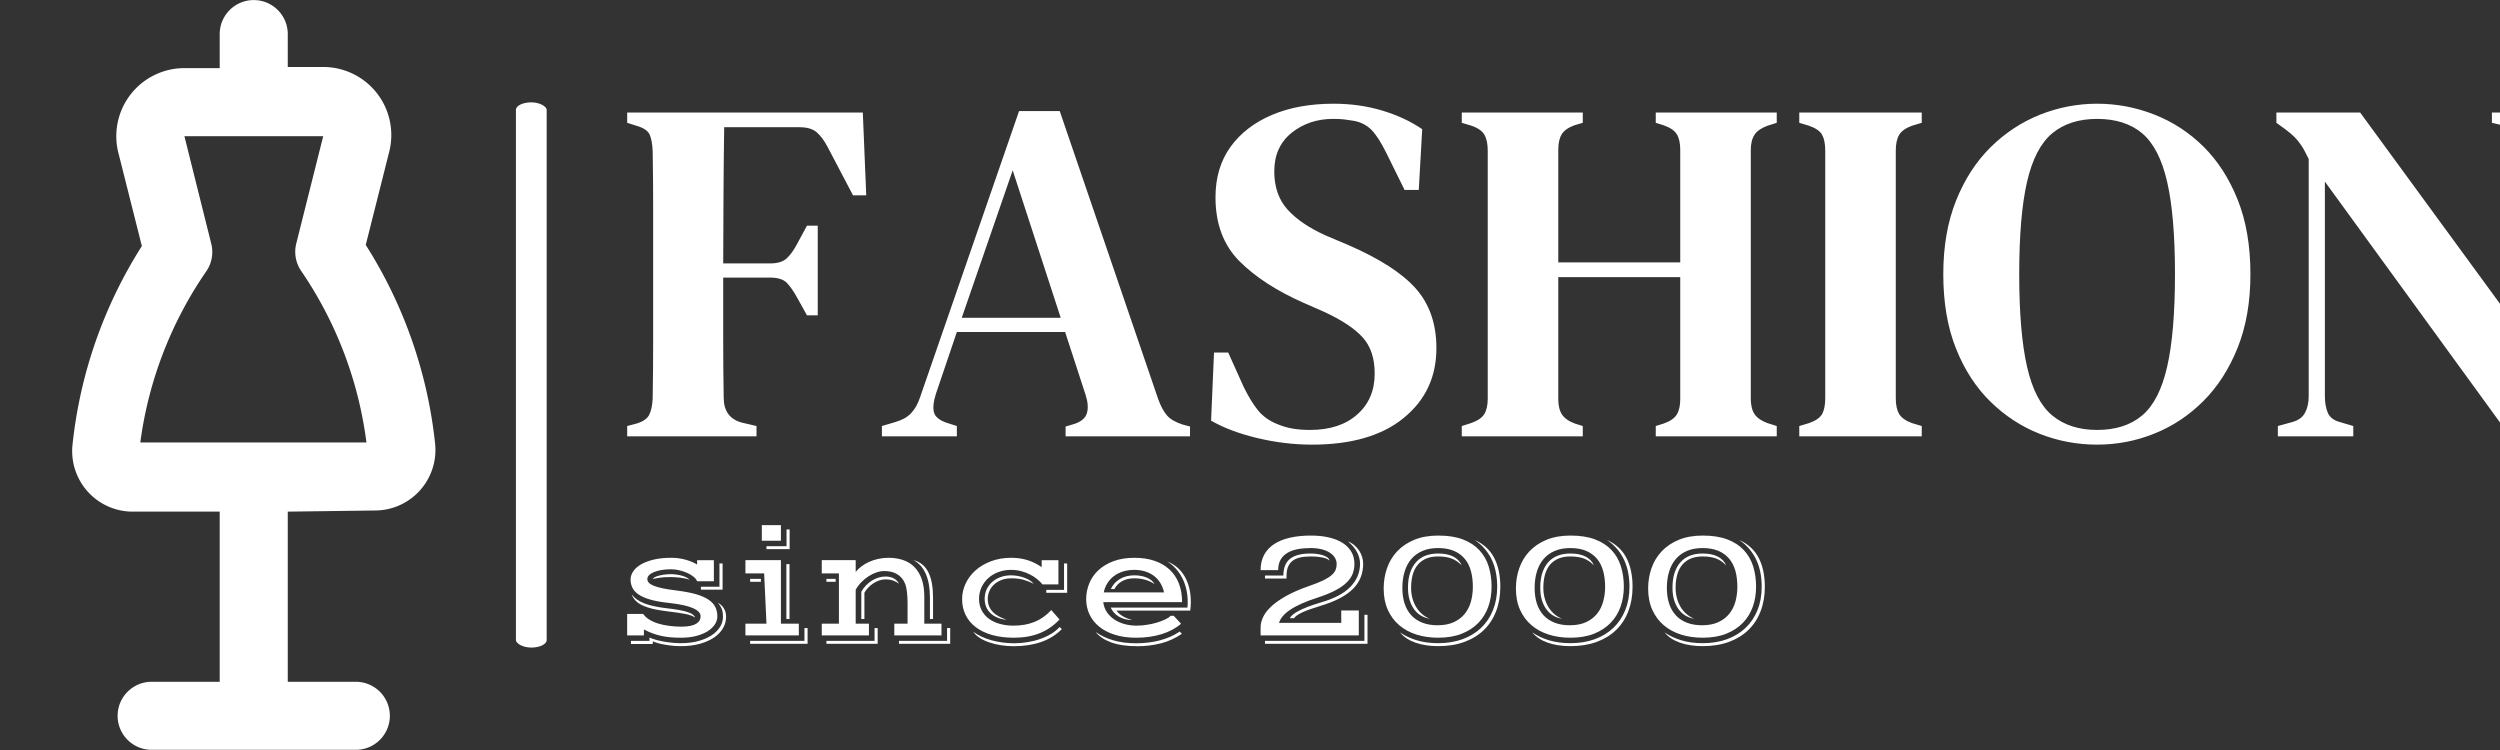 <svg xmlns="http://www.w3.org/2000/svg" version="1.1" xmlns:xlink="http://www.w3.org/1999/xlink" xmlns:svgjs="http://svgjs.dev/svgjs" width="1000" height="300" viewBox="0 0 1000 300"><rect x="0" y="0" width="1000" height="300" fill="#333333" stroke="none"/><g transform="matrix(1,0,0,1,26.643,-0.014)"><svg viewBox="0 0 396 119" data-background-color="#ffffff" preserveAspectRatio="xMidYMid meet" height="300" width="1000" xmlns="http://www.w3.org/2000/svg" xmlns:xlink="http://www.w3.org/1999/xlink"><g id="tight-bounds" transform="matrix(1,0,0,1,0.549,0.02)"><svg viewBox="0 0 395.52 118.96" height="118.96" width="395.52"><g><svg viewBox="0 0 508.795 153.03" height="118.96" width="395.52"><g><rect width="6.275" height="111.284" x="90.572" y="20.873" fill="#ffffff" opacity="1" stroke-width="0" stroke="transparent" fill-opacity="1" class="rect-o-0" data-fill-palette-color="primary" rx="1%" id="o-0" data-palette-color="#233565"></rect></g><g transform="matrix(1,0,0,1,113.275,21.15)"><svg viewBox="0 0 395.52 110.731" height="110.731" width="395.52"><g id="textblocktransform"><svg viewBox="0 0 395.52 110.731" height="110.731" width="395.52" id="textblock"><g><svg viewBox="0 0 395.52 69.586" height="69.586" width="395.52"><g transform="matrix(1,0,0,1,0,0)"><svg width="395.52" viewBox="1.15 -33.95 197.79 34.8" height="69.586" data-palette-color="#233565"><g class="wordmark-text-0" data-fill-palette-color="primary" id="text-0"><path d="M14.35 0L1.15 0 1.15-1.05 2.1-1.3Q3.1-1.6 3.4-2.2 3.7-2.8 3.75-3.85L3.75-3.85Q3.8-6.7 3.8-9.63 3.8-12.55 3.8-15.5L3.8-15.5 3.8-17.55Q3.8-20.45 3.8-23.35 3.8-26.25 3.75-29.15L3.75-29.15Q3.7-30.2 3.45-30.78 3.2-31.35 2.25-31.65L2.25-31.65 1.15-32 1.15-33.05 25.2-33.05 25.55-24.6 24.2-24.6 21.6-29.55Q21.1-30.5 20.5-31.03 19.9-31.55 18.75-31.55L18.75-31.55 11.05-31.55Q11-28.2 10.98-24.68 10.95-21.15 10.95-17.65L10.95-17.65 15.75-17.65Q16.9-17.65 17.45-18.18 18-18.7 18.5-19.65L18.5-19.65 19.5-21.5 20.6-21.5 20.6-12.35 19.5-12.35 18.5-14.15Q17.95-15.15 17.43-15.68 16.9-16.2 15.75-16.2L15.75-16.2 10.95-16.2Q10.95-12.9 10.95-9.88 10.95-6.85 11-3.95L11-3.95Q11-1.9 12.85-1.4L12.85-1.4 14.35-1.05 14.35 0ZM34.8 0L27.15 0 27.15-1.05 28.5-1.45Q29.55-1.75 30.12-2.35 30.7-2.95 31.05-4L31.05-4 41.15-33.2 45.3-33.2 55.35-3.8Q55.75-2.7 56.25-2.13 56.75-1.55 57.85-1.2L57.85-1.2 58.6-1 58.6 0 45.9 0 45.9-1 46.75-1.25Q47.85-1.6 48.07-2.35 48.3-3.1 47.95-4.2L47.95-4.2 45.85-10.65 34.8-10.65 32.65-4.3Q32.3-3.2 32.45-2.5 32.6-1.8 33.7-1.4L33.7-1.4 34.8-1.05 34.8 0ZM40.5-27.15L35.3-12.1 45.4-12.1 40.5-27.15ZM71.05 0.85L71.05 0.85Q68.3 0.85 65.47 0.18 62.65-0.5 60.75-1.6L60.75-1.6 61.05-8.55 62.5-8.55 64.05-5.1Q64.75-3.65 65.5-2.7 66.25-1.75 67.5-1.25L67.5-1.25Q68.34-0.9 69.12-0.78 69.9-0.65 70.84-0.65L70.84-0.65Q73.9-0.65 75.67-2.23 77.45-3.8 77.45-6.4L77.45-6.4Q77.45-8.75 76.22-10.1 75-11.45 72.3-12.7L72.3-12.7 70.25-13.6Q66.05-15.45 63.62-17.9 61.2-20.35 61.2-24.4L61.2-24.4Q61.2-27.4 62.72-29.53 64.25-31.65 66.95-32.8 69.65-33.95 73.25-33.95L73.25-33.95Q75.9-33.95 78.22-33.25 80.55-32.55 82.3-31.35L82.3-31.35 81.95-25.15 80.5-25.15 78.65-28.9Q77.84-30.55 77.12-31.28 76.4-32 75.34-32.2L75.34-32.2Q74.75-32.3 74.32-32.35 73.9-32.4 73.2-32.4L73.2-32.4Q70.75-32.4 68.97-30.98 67.2-29.55 67.2-27.05L67.2-27.05Q67.2-24.65 68.55-23.15 69.9-21.65 72.45-20.5L72.45-20.5 74.7-19.55Q79.55-17.45 81.65-15.08 83.75-12.7 83.75-9L83.75-9Q83.75-4.6 80.42-1.88 77.09 0.85 71.05 0.85ZM98.69 0L86.34 0 86.34-1.05 87.29-1.35Q88.29-1.7 88.64-2.27 88.99-2.85 88.99-3.85L88.99-3.85 88.99-29.15Q88.99-30.15 88.67-30.75 88.34-31.35 87.34-31.7L87.34-31.7 86.34-32 86.34-33.05 98.69-33.05 98.69-32 97.84-31.75Q96.89-31.4 96.54-30.83 96.19-30.25 96.19-29.25L96.19-29.25 96.19-17.75 108.64-17.75 108.64-29.25Q108.64-30.25 108.29-30.83 107.94-31.4 106.94-31.75L106.94-31.75 106.14-32 106.14-33.05 118.49-33.05 118.49-32 117.54-31.7Q116.59-31.35 116.22-30.78 115.84-30.2 115.84-29.2L115.84-29.2 115.84-3.85Q115.84-2.85 116.22-2.27 116.59-1.7 117.54-1.35L117.54-1.35 118.49-1.05 118.49 0 106.14 0 106.14-1.05 106.94-1.3Q107.94-1.65 108.29-2.23 108.64-2.8 108.64-3.8L108.64-3.8 108.64-16.25 96.19-16.25 96.19-3.8Q96.19-2.8 96.57-2.23 96.94-1.65 97.89-1.3L97.89-1.3 98.69-1.05 98.69 0ZM133.29 0L120.79 0 120.79-1.05 121.79-1.35Q122.79-1.7 123.12-2.27 123.44-2.85 123.44-3.9L123.44-3.9 123.44-29.15Q123.44-30.2 123.12-30.78 122.79-31.35 121.79-31.7L121.79-31.7 120.79-32 120.79-33.05 133.29-33.05 133.29-32 132.29-31.7Q131.34-31.35 130.99-30.78 130.64-30.2 130.64-29.15L130.64-29.15 130.64-3.9Q130.64-2.85 130.99-2.27 131.34-1.7 132.29-1.35L132.29-1.35 133.29-1.05 133.29 0ZM151.19 0.85L151.19 0.85Q148.14 0.85 145.34-0.25 142.54-1.35 140.31-3.53 138.09-5.7 136.79-8.95 135.49-12.2 135.49-16.55L135.49-16.55Q135.49-20.8 136.79-24.05 138.09-27.3 140.31-29.5 142.54-31.7 145.36-32.83 148.19-33.95 151.19-33.95L151.19-33.95Q154.19-33.95 157.01-32.85 159.84-31.75 162.04-29.58 164.24-27.4 165.54-24.15 166.84-20.9 166.84-16.55L166.84-16.55Q166.84-12.3 165.54-9.05 164.24-5.8 162.04-3.6 159.84-1.4 157.04-0.28 154.24 0.85 151.19 0.85ZM151.19-0.65L151.19-0.65Q154.04-0.65 155.79-2.13 157.54-3.6 158.34-7.1 159.14-10.6 159.14-16.55L159.14-16.55Q159.14-22.5 158.34-25.98 157.54-29.45 155.79-30.93 154.04-32.4 151.19-32.4L151.19-32.4Q148.39-32.4 146.61-30.93 144.84-29.45 144.04-25.98 143.24-22.5 143.24-16.55L143.24-16.55Q143.24-10.6 144.04-7.1 144.84-3.6 146.61-2.13 148.39-0.65 151.19-0.65ZM177.34 0L169.64 0 169.64-1.05 171.09-1.45Q172.04-1.7 172.41-2.4 172.79-3.1 172.79-4.1L172.79-4.1 172.79-28.3Q172.34-29.25 172.01-29.73 171.69-30.2 171.34-30.55 170.99-30.9 170.39-31.35L170.39-31.35 169.49-32 169.49-33.05 178.04-33.05 194.64-10.35 194.64-28.9Q194.64-29.9 194.31-30.65 193.99-31.4 192.99-31.65L192.99-31.65 191.49-32 191.49-33.05 198.94-33.05 198.94-32 197.69-31.65Q196.74-31.35 196.51-30.63 196.29-29.9 196.29-28.9L196.29-28.9 196.29 0.2 193.49 0.2 174.44-26 174.44-4.15Q174.44-3.1 174.74-2.4 175.04-1.7 175.99-1.45L175.99-1.45 177.34-1.05 177.34 0Z" fill="#ffffff" data-fill-palette-color="primary"></path></g></svg></g></svg></g><g transform="matrix(1,0,0,1,0,86.013)"><svg viewBox="0 0 232.21 24.717" height="24.717" width="232.21"><g transform="matrix(1,0,0,1,0,0)"><svg width="232.21" viewBox="3.86 -34.52 356.18 37.91" height="24.717" data-palette-color="#233565"><path d="M3.86 0L3.86-6.71 8.89-6.71Q9.55-5.71 10.77-4.96 11.99-4.2 13.56-3.71 15.14-3.22 17.02-2.98 18.9-2.73 20.87-2.73L20.87-2.73Q22.51-2.73 23.66-2.98 24.8-3.22 25.51-3.66 26.22-4.1 26.54-4.69 26.86-5.27 26.86-5.98L26.86-5.98Q26.86-7.47 24.48-8.53 22.09-9.59 16.94-10.16L16.94-10.16Q13.53-10.52 11.23-11.17 8.94-11.82 7.53-12.74 6.13-13.67 5.53-14.87 4.93-16.06 4.93-17.5L4.93-17.5Q4.93-18.75 5.71-19.97 6.49-21.19 8.09-22.16 9.69-23.12 12.1-23.71 14.5-24.29 17.75-24.29L17.75-24.29Q18.8-24.29 19.9-24.15 21-24 22.05-23.72 23.1-23.44 24.05-23.05 25-22.66 25.76-22.17L25.76-22.17 25.76-23.54 31.01-23.54 31.01-16.94 25.76-16.94Q25.49-17.7 24.63-18.38 23.78-19.07 22.61-19.58 21.44-20.09 20.12-20.4 18.8-20.7 17.63-20.7L17.63-20.7Q16.09-20.7 14.72-20.48 13.35-20.26 12.35-19.86 11.35-19.46 10.77-18.9 10.18-18.33 10.18-17.65L10.18-17.65Q10.18-17.02 10.63-16.5 11.08-15.99 12.15-15.55 13.21-15.11 14.98-14.73 16.75-14.36 19.38-14.04L19.38-14.04Q22.9-13.6 25.32-12.92 27.73-12.23 29.25-11.24 30.76-10.25 31.43-8.94 32.1-7.62 32.1-5.91L32.1-5.91Q32.1-4.66 31.35-3.48 30.59-2.29 29.14-1.35 27.69-0.42 25.57 0.16 23.46 0.73 20.73 0.73L20.73 0.73Q18.97 0.73 17.43 0.6 15.89 0.46 14.48 0.15 13.06-0.17 11.74-0.66 10.42-1.15 9.11-1.86L9.11-1.86 9.11 0 3.86 0ZM26.95-14.31L26.95-15.23 32.76-15.23 32.76-22.51 33.74-22.51 33.74-14.31 26.95-14.31ZM11.96-17.65L11.96-17.65Q12.04-17.97 12.55-18.24 13.06-18.51 13.85-18.71 14.65-18.92 15.61-19.04 16.58-19.17 17.55-19.17L17.55-19.17Q18.38-19.17 19.27-19.04 20.17-18.92 20.96-18.7 21.75-18.48 22.4-18.15 23.05-17.82 23.41-17.41L23.41-17.41Q22.85-17.65 22.07-17.81 21.29-17.97 20.47-18.07 19.65-18.16 18.87-18.21 18.09-18.26 17.55-18.26L17.55-18.26Q15.58-18.26 14.12-18.07 12.67-17.87 11.96-17.65ZM5.27-12.82L5.27-12.82Q5.96-11.94 6.91-11.25 7.86-10.57 9.2-10.03 10.55-9.5 12.33-9.12 14.11-8.74 16.43-8.47L16.43-8.47Q18.55-8.23 20.12-7.95 21.68-7.67 22.73-7.32 23.78-6.98 24.37-6.56 24.95-6.13 25.12-5.59L25.12-5.59Q24.61-5.93 23.95-6.19 23.29-6.45 22.27-6.67 21.24-6.88 19.74-7.1 18.24-7.32 16.02-7.59L16.02-7.59Q11.43-8.13 8.76-9.34 6.1-10.55 5.27-12.82ZM5.05 1.71L10.86 1.71 10.86 0.68Q11.55 1 12.6 1.31 13.65 1.61 14.95 1.87 16.26 2.12 17.72 2.28 19.19 2.44 20.7 2.44L20.7 2.44Q23.73 2.44 26.17 1.77 28.61 1.1 30.32-0.04 32.03-1.17 32.95-2.67 33.86-4.17 33.86-5.83L33.86-5.83Q33.86-6.49 33.79-7.06 33.72-7.62 33.53-8.13 33.35-8.64 33.04-9.16 32.74-9.67 32.28-10.23L32.28-10.23Q34.84-8.72 34.84-5.83L34.84-5.83Q34.84-3.88 33.84-2.2 32.84-0.51 30.99 0.72 29.15 1.95 26.54 2.66 23.93 3.37 20.68 3.37L20.68 3.37Q19.48 3.37 18.26 3.26 17.04 3.15 15.89 2.95 14.75 2.76 13.72 2.49 12.7 2.22 11.89 1.88L11.89 1.88 11.89 2.69 5.05 2.69 5.05 1.71ZM46.02-29.64L46.02-34.52 52-34.52 52-29.64 46.02-29.64ZM47.48-27L47.48-27.93 53.76-27.93 53.76-33.15 54.73-33.15 54.73-27 47.48-27ZM40.89 0L40.89-3.66 47.48-3.66 46.75-19.41 40.89-19.41 40.89-23.56 52-23.56 52-3.66 57.61-3.66 57.61 0 40.89 0ZM53.71-5.13L53.71-22.31 54.69-22.31 54.69-5.13 53.71-5.13ZM42.36-16.77L42.36-17.7 45.73-17.7 45.73-16.77 42.36-16.77ZM42.36 1.71L59.37 1.71 59.37-2.29 60.35-2.29 60.35 2.64 42.36 2.64 42.36 1.71ZM64.79 0L64.79-3.66 70.16-3.66 70.16-19.41 64.79-19.41 64.79-23.56 75.41-23.56 75.41-19.87Q76.17-20.8 77.23-21.61 78.29-22.41 79.61-23.01 80.93-23.61 82.47-23.95 84-24.29 85.69-24.29L85.69-24.29Q88.23-24.29 90.3-23.57 92.38-22.85 93.84-21.35 95.31-19.85 96.1-17.57 96.89-15.28 96.89-12.16L96.89-12.16 96.89-3.66 102.27-3.66 102.27 0 87.5 0 87.5-3.66 91.65-3.66 91.65-10.08Q91.65-12.06 91.46-13.61 91.28-15.16 90.94-16.04L90.94-16.04Q90.5-17.16 89.83-17.94 89.16-18.73 88.31-19.21 87.47-19.7 86.47-19.92 85.47-20.14 84.35-20.14L84.35-20.14Q83.15-20.14 81.87-19.7 80.59-19.26 79.38-18.47 78.17-17.68 77.13-16.6 76.09-15.53 75.41-14.28L75.41-14.28 75.41-3.66 79.56-3.66 79.56 0 64.79 0ZM98.65-5.13L98.65-11.99Q98.65-14.14 98.32-15.98 97.99-17.82 97.33-19.3 96.67-20.78 95.71-21.85 94.75-22.92 93.48-23.56L93.48-23.56Q95.14-23.14 96.31-22.16 97.48-21.17 98.21-19.65 98.95-18.14 99.29-16.16 99.63-14.18 99.63-11.82L99.63-11.82 99.63-5.13 98.65-5.13ZM77.17-5.13L77.17-13.67Q77.78-14.75 78.62-15.63 79.46-16.5 80.45-17.13 81.44-17.75 82.53-18.09 83.61-18.43 84.69-18.43L84.69-18.43Q86.37-18.43 87.42-17.8 88.47-17.16 88.96-16.19L88.96-16.19Q88.2-16.75 87.19-17.14 86.18-17.53 84.64-17.53L84.64-17.53Q83.69-17.53 82.71-17.18 81.73-16.82 80.85-16.24 79.98-15.65 79.27-14.89 78.56-14.14 78.14-13.35L78.14-13.35 78.14-5.13 77.17-5.13ZM66.25-16.77L66.25-17.7 69.14-17.7 69.14-16.77 66.25-16.77ZM88.96 1.71L104.02 1.71 104.02-2.29 105-2.29 105 2.64 88.96 2.64 88.96 1.71ZM66.25 1.71L81.32 1.71 81.32-2.29 82.29-2.29 82.29 2.64 66.25 2.64 66.25 1.71ZM108.73-11.33L108.73-11.33Q108.73-13.92 109.84-16.26 110.95-18.6 112.97-20.39 114.98-22.17 117.83-23.23 120.67-24.29 124.11-24.29L124.11-24.29Q126.99-24.29 129.33-23.52 131.66-22.75 133.64-21.36L133.64-21.36 133.64-23.54 138.88-23.54 138.88-15.97 133.88-15.97Q133.2-16.82 132.19-17.64 131.19-18.46 129.94-19.09 128.68-19.73 127.19-20.12 125.7-20.51 124.04-20.51L124.04-20.51Q121.92-20.51 120.09-19.82 118.25-19.14 116.91-17.92 115.57-16.7 114.8-15.04 114.03-13.38 114.03-11.43L114.03-11.43Q114.03-9.4 114.85-7.84 115.67-6.27 117.11-5.21 118.55-4.15 120.52-3.6 122.5-3.05 124.82-3.05L124.82-3.05Q128.58-3.05 131.47-4.25 134.37-5.44 136.64-7.93L136.64-7.93 139.23-4.98Q136.56-2.12 133.05-0.7 129.53 0.73 124.94 0.73L124.94 0.73Q121.09 0.73 118.07-0.13 115.06-1 112.98-2.59 110.91-4.17 109.82-6.4 108.73-8.62 108.73-11.33ZM135.08-13.33L135.08-14.26 140.64-14.26 140.64-22.51 141.62-22.51 141.62-13.33 135.08-13.33ZM115.79-11.43L115.79-11.43Q115.79-13.06 116.42-14.42 117.06-15.77 118.17-16.75 119.28-17.72 120.79-18.26 122.31-18.8 124.06-18.8L124.06-18.8Q125.11-18.8 126.19-18.6 127.26-18.41 128.22-18.05 129.17-17.7 129.92-17.21 130.68-16.72 131.12-16.14L131.12-16.14Q129.66-16.92 127.98-17.4 126.31-17.87 124.16-17.87L124.16-17.87Q122.45-17.87 121.09-17.35 119.72-16.82 118.75-15.94 117.79-15.06 117.28-13.89 116.76-12.72 116.76-11.43L116.76-11.43Q116.76-10.13 117.17-9.14 117.57-8.15 118.33-7.36 119.08-6.57 120.18-5.97 121.28-5.37 122.67-4.88L122.67-4.88Q121.06-5.03 119.78-5.57 118.5-6.1 117.62-6.95 116.74-7.79 116.26-8.92 115.79-10.06 115.79-11.43ZM112.22-1.12L112.22-1.12Q113.4-0.27 114.84 0.4 116.28 1.07 117.92 1.53 119.57 1.98 121.35 2.22 123.14 2.47 124.97 2.47L124.97 2.47Q127.17 2.47 129.28 2.11 131.39 1.76 133.24 1.1 135.1 0.44 136.64-0.5 138.18-1.44 139.25-2.61L139.25-2.61 139.96-1.98Q137.3 0.73 133.5 2.06 129.7 3.39 124.92 3.39L124.92 3.39Q122.94 3.39 120.99 3.1 119.04 2.81 117.33 2.23 115.62 1.66 114.29 0.82 112.96-0.02 112.22-1.12ZM147.57-11.33L147.57-11.33Q147.57-13.92 148.53-16.26 149.48-18.6 151.38-20.39 153.29-22.17 156.12-23.23 158.95-24.29 162.69-24.29L162.69-24.29Q166.2-24.29 168.96-23.35 171.72-22.41 173.65-20.63 175.58-18.85 176.59-16.27 177.6-13.7 177.6-10.4L177.6-10.4 152.92-10.4Q153.14-8.64 154.05-7.28 154.97-5.91 156.39-4.97 157.8-4.03 159.6-3.54 161.39-3.05 163.34-3.05L163.34-3.05Q164.93-3.05 166.58-3.31 168.23-3.56 169.69-4 171.16-4.44 172.3-4.99 173.45-5.54 174.06-6.13L174.06-6.13 174.99-6.13 177.28-3.64Q174.77-1.49 171.17-0.38 167.57 0.73 163.22 0.73L163.22 0.73Q159.44 0.73 156.52-0.2 153.6-1.12 151.61-2.76 149.62-4.39 148.6-6.59 147.57-8.79 147.57-11.33ZM155.26-8.69L179.26-8.69Q179.31-9.06 179.34-9.48 179.36-9.91 179.36-10.4L179.36-10.4Q179.36-12.48 178.93-14.37 178.51-16.26 177.69-17.88 176.87-19.51 175.67-20.85 174.48-22.19 172.96-23.14L172.96-23.14Q174.57-22.51 175.93-21.4 177.28-20.29 178.26-18.7 179.24-17.11 179.79-15.04 180.34-12.96 180.34-10.4L180.34-10.4Q180.34-10.21 180.32-9.91 180.31-9.62 180.29-9.25 180.26-8.89 180.23-8.51 180.19-8.13 180.14-7.76L180.14-7.76 157.07-7.76Q157.53-6.98 158.78-6.16 160.02-5.35 162-4.79L162-4.79Q160.78-4.79 159.72-5.08 158.66-5.37 157.79-5.88 156.92-6.4 156.28-7.12 155.63-7.84 155.26-8.69L155.26-8.69ZM153.07-13.45L171.96-13.45Q171.57-15.14 170.75-16.46 169.94-17.77 168.74-18.66 167.54-19.56 166.01-20.03 164.47-20.51 162.64-20.51L162.64-20.51Q160.66-20.51 159.04-19.98 157.41-19.46 156.19-18.52 154.97-17.58 154.18-16.28 153.38-14.99 153.07-13.45L153.07-13.45ZM156.41-14.5L155.29-14.5Q156.19-16.5 158.13-17.65 160.07-18.8 162.64-18.8L162.64-18.8Q163.69-18.8 164.68-18.63 165.66-18.46 166.51-18.1 167.35-17.75 167.98-17.24 168.62-16.72 168.98-16.06L168.98-16.06Q167.59-16.99 166.01-17.43 164.42-17.87 162.59-17.87L162.59-17.87Q160.46-17.87 158.85-16.99 157.24-16.11 156.41-14.5L156.41-14.5ZM150.53-1.07L150.53-1.07Q152.9 0.61 156.03 1.54 159.17 2.47 163.22 2.47L163.22 2.47Q167.18 2.47 170.63 1.56 174.09 0.66 176.87-1.2L176.87-1.2 177.53-0.49Q174.38 1.64 170.9 2.51 167.42 3.39 163.61 3.39L163.61 3.39Q158.66 3.39 155.4 2.2 152.14 1 150.53-1.07ZM202.18 0L202.18-2.54Q202.18-4.1 202.98-5.77 203.77-7.45 205.58-9.12 207.38-10.79 210.34-12.43 213.29-14.06 217.61-15.55L217.61-15.55Q220.25-16.46 221.9-17.27 223.54-18.09 224.45-18.9 225.35-19.7 225.67-20.53 225.99-21.36 225.99-22.31L225.99-22.31Q225.99-23.39 225.44-24.3 224.89-25.22 223.83-25.9 222.76-26.59 221.24-26.97 219.71-27.34 217.78-27.34L217.78-27.34Q215.66-27.34 213.82-27 211.97-26.66 210.61-25.85 209.24-25.05 208.46-23.73 207.68-22.41 207.68-20.43L207.68-20.43 202.18-20.43Q202.18-23.17 203.28-25.21 204.38-27.25 206.43-28.59 208.48-29.93 211.39-30.59 214.29-31.25 217.93-31.25L217.93-31.25Q221.1-31.25 223.63-30.65 226.16-30.05 227.91-28.92 229.67-27.78 230.61-26.14 231.55-24.49 231.55-22.39L231.55-22.39Q231.55-20.78 231.02-19.34 230.48-17.9 229.16-16.59 227.84-15.28 225.61-14.1 223.37-12.92 220-11.82L220-11.82Q217.15-10.89 215.02-9.95 212.9-9.01 211.44-8.02 209.97-7.03 209.12-6.01 208.26-4.98 207.94-3.91L207.94-3.91 227.43-3.91 227.43-7.81 232.92-7.81 232.92 0 202.18 0ZM212.63-5.37L211.34-5.37Q211.51-5.81 212.11-6.36 212.7-6.91 213.86-7.54 215.02-8.18 216.81-8.89 218.59-9.59 221.1-10.33L221.1-10.33Q227.35-12.13 230.33-15.23 233.31-18.33 233.31-22.44L233.31-22.44Q233.31-24.27 232.36-26.07 231.41-27.88 229.5-29.42L229.5-29.42Q230.67-28.98 231.56-28.21 232.46-27.44 233.07-26.49 233.68-25.54 233.98-24.49 234.29-23.44 234.29-22.46L234.29-22.46Q234.29-20.17 233.53-18.21 232.77-16.26 231.15-14.61 229.53-12.96 226.96-11.62 224.4-10.28 220.81-9.2L220.81-9.2Q218.98-8.64 217.6-8.15 216.22-7.67 215.23-7.2 214.24-6.74 213.61-6.29 212.97-5.83 212.63-5.37L212.63-5.37ZM203.55-17.8L203.55-18.73 209.31-18.73Q209.31-22.27 211.37-23.95 213.44-25.63 217.78-25.63L217.78-25.63Q219.08-25.63 220.16-25.45 221.25-25.27 222.04-24.96 222.84-24.66 223.28-24.26 223.72-23.85 223.72-23.44L223.72-23.44Q223.54-23.63 223.13-23.86 222.71-24.1 221.99-24.28 221.27-24.46 220.25-24.58 219.22-24.71 217.83-24.71L217.83-24.71Q215.95-24.71 214.55-24.39 213.14-24.07 212.19-23.35 211.24-22.63 210.76-21.45 210.29-20.26 210.29-18.53L210.29-18.53 210.29-17.8 203.55-17.8ZM203.55 1.71L234.68 1.71 234.68-6.45 235.65-6.45 235.65 2.64 203.55 2.64 203.55 1.71ZM240.71-14.67L240.71-14.67Q240.71-18.02 241.75-21.03 242.8-24.05 244.94-26.32 247.08-28.59 250.29-29.92 253.5-31.25 257.82-31.25L257.82-31.25Q262.34-31.25 265.51-30.04 268.68-28.83 270.67-26.68 272.66-24.54 273.58-21.61 274.49-18.68 274.49-15.23L274.49-15.23Q274.49-11.89 273.47-8.98 272.44-6.08 270.36-3.92 268.27-1.76 265.13-0.51 261.99 0.73 257.77 0.73L257.77 0.73Q254.13 0.73 251.02-0.24 247.91-1.22 245.61-3.16 243.32-5.1 242.01-7.98 240.71-10.86 240.71-14.67ZM245.86-0.93L245.86-0.93Q248.05 0.61 251.04 1.53 254.04 2.44 257.77 2.44L257.77 2.44Q261.95 2.44 265.35 1.21 268.76-0.02 271.19-2.33 273.62-4.64 274.93-7.9 276.25-11.16 276.25-15.23L276.25-15.23Q276.25-17.46 275.87-19.52 275.5-21.58 274.67-23.44 273.84-25.29 272.49-26.92 271.15-28.54 269.22-29.88L269.22-29.88Q273.35-28 275.29-24.3 277.23-20.61 277.23-15.23L277.23-15.23Q277.23-11.01 275.91-7.57 274.59-4.13 272.09-1.7 269.59 0.73 265.97 2.05 262.36 3.37 257.77 3.37L257.77 3.37Q253.72 3.37 250.61 2.26 247.49 1.15 245.86-0.93ZM246.56-14.87L246.56-14.87Q246.56-12.08 247.28-9.91 248-7.74 249.41-6.24 250.81-4.74 252.86-3.96 254.91-3.17 257.55-3.17L257.55-3.17Q260.6-3.17 262.71-4.16 264.83-5.15 266.14-6.81 267.46-8.47 268.05-10.66 268.63-12.84 268.63-15.23L268.63-15.23Q268.63-17.99 268-20.24 267.37-22.49 266.02-24.06 264.68-25.63 262.63-26.49 260.58-27.34 257.72-27.34L257.72-27.34Q254.96-27.34 252.88-26.45 250.79-25.56 249.38-23.93 247.98-22.29 247.27-19.98 246.56-17.68 246.56-14.87ZM255.09-5.22L255.09-5.22Q253.79-5.42 252.58-6.08 251.37-6.74 250.42-7.93 249.47-9.13 248.9-10.86 248.32-12.6 248.32-14.94L248.32-14.94Q248.32-17.63 248.99-19.63 249.67-21.63 250.89-22.97 252.11-24.32 253.85-24.98 255.6-25.63 257.72-25.63L257.72-25.63Q260.68-25.63 262.54-24.66 264.41-23.68 265.12-21.92L265.12-21.92Q264.41-22.66 263.65-23.18 262.9-23.71 262.01-24.05 261.12-24.39 260.07-24.55 259.02-24.71 257.72-24.71L257.72-24.71Q255.55-24.71 253.97-24.02 252.4-23.34 251.35-22.07 250.3-20.8 249.8-18.98 249.3-17.16 249.3-14.92L249.3-14.92Q249.3-13.21 249.7-11.69 250.1-10.18 250.85-8.92 251.59-7.67 252.67-6.73 253.74-5.79 255.09-5.22ZM282.11-14.67L282.11-14.67Q282.11-18.02 283.16-21.03 284.21-24.05 286.34-26.32 288.48-28.59 291.69-29.92 294.9-31.25 299.22-31.25L299.22-31.25Q303.74-31.25 306.91-30.04 310.09-28.83 312.08-26.68 314.07-24.54 314.98-21.61 315.9-18.68 315.9-15.23L315.9-15.23Q315.9-11.89 314.87-8.98 313.85-6.08 311.76-3.92 309.67-1.76 306.54-0.51 303.4 0.73 299.17 0.73L299.17 0.73Q295.54 0.73 292.42-0.24 289.31-1.22 287.02-3.16 284.72-5.1 283.42-7.98 282.11-10.86 282.11-14.67ZM287.26-0.93L287.26-0.93Q289.46 0.61 292.45 1.53 295.44 2.44 299.17 2.44L299.17 2.44Q303.35 2.44 306.75 1.21 310.16-0.02 312.59-2.33 315.02-4.64 316.34-7.9 317.66-11.16 317.66-15.23L317.66-15.23Q317.66-17.46 317.28-19.52 316.9-21.58 316.07-23.44 315.24-25.29 313.9-26.92 312.55-28.54 310.62-29.88L310.62-29.88Q314.75-28 316.69-24.3 318.63-20.61 318.63-15.23L318.63-15.23Q318.63-11.01 317.31-7.57 316-4.13 313.49-1.7 310.99 0.73 307.38 2.05 303.76 3.37 299.17 3.37L299.17 3.37Q295.12 3.37 292.01 2.26 288.9 1.15 287.26-0.93ZM287.97-14.87L287.97-14.87Q287.97-12.08 288.69-9.91 289.41-7.74 290.81-6.24 292.22-4.74 294.27-3.96 296.32-3.17 298.95-3.17L298.95-3.17Q302.01-3.17 304.12-4.16 306.23-5.15 307.55-6.81 308.87-8.47 309.45-10.66 310.04-12.84 310.04-15.23L310.04-15.23Q310.04-17.99 309.4-20.24 308.77-22.49 307.43-24.06 306.08-25.63 304.03-26.49 301.98-27.34 299.13-27.34L299.13-27.34Q296.37-27.34 294.28-26.45 292.19-25.56 290.79-23.93 289.38-22.29 288.68-19.98 287.97-17.68 287.97-14.87ZM296.49-5.22L296.49-5.22Q295.19-5.42 293.99-6.08 292.78-6.74 291.83-7.93 290.87-9.13 290.3-10.86 289.73-12.6 289.73-14.94L289.73-14.94Q289.73-17.63 290.4-19.63 291.07-21.63 292.29-22.97 293.51-24.32 295.26-24.98 297-25.63 299.13-25.63L299.13-25.63Q302.08-25.63 303.95-24.66 305.81-23.68 306.52-21.92L306.52-21.92Q305.81-22.66 305.06-23.18 304.3-23.71 303.41-24.05 302.52-24.39 301.47-24.55 300.42-24.71 299.13-24.71L299.13-24.71Q296.95-24.71 295.38-24.02 293.8-23.34 292.75-22.07 291.7-20.8 291.2-18.98 290.7-17.16 290.7-14.92L290.7-14.92Q290.7-13.21 291.11-11.69 291.51-10.18 292.25-8.92 293-7.67 294.07-6.73 295.15-5.79 296.49-5.22ZM323.51-14.67L323.51-14.67Q323.51-18.02 324.56-21.03 325.61-24.05 327.75-26.32 329.88-28.59 333.1-29.92 336.31-31.25 340.63-31.25L340.63-31.25Q345.14-31.25 348.32-30.04 351.49-28.83 353.48-26.68 355.47-24.54 356.39-21.61 357.3-18.68 357.3-15.23L357.3-15.23Q357.3-11.89 356.28-8.98 355.25-6.08 353.16-3.92 351.08-1.76 347.94-0.51 344.8 0.73 340.58 0.73L340.58 0.73Q336.94 0.73 333.83-0.24 330.71-1.22 328.42-3.16 326.12-5.1 324.82-7.98 323.51-10.86 323.51-14.67ZM328.66-0.93L328.66-0.93Q330.86 0.61 333.85 1.53 336.84 2.44 340.58 2.44L340.58 2.44Q344.75 2.44 348.16 1.21 351.56-0.02 353.99-2.33 356.42-4.64 357.74-7.9 359.06-11.16 359.06-15.23L359.06-15.23Q359.06-17.46 358.68-19.52 358.3-21.58 357.47-23.44 356.64-25.29 355.3-26.92 353.96-28.54 352.03-29.88L352.03-29.88Q356.15-28 358.1-24.3 360.04-20.61 360.04-15.23L360.04-15.23Q360.04-11.01 358.72-7.57 357.4-4.13 354.9-1.7 352.39 0.73 348.78 2.05 345.17 3.37 340.58 3.37L340.58 3.37Q336.53 3.37 333.41 2.26 330.3 1.15 328.66-0.93ZM329.37-14.87L329.37-14.87Q329.37-12.08 330.09-9.91 330.81-7.74 332.22-6.24 333.62-4.74 335.67-3.96 337.72-3.17 340.36-3.17L340.36-3.17Q343.41-3.17 345.52-4.16 347.63-5.15 348.95-6.81 350.27-8.47 350.86-10.66 351.44-12.84 351.44-15.23L351.44-15.23Q351.44-17.99 350.81-20.24 350.17-22.49 348.83-24.06 347.49-25.63 345.44-26.49 343.39-27.34 340.53-27.34L340.53-27.34Q337.77-27.34 335.68-26.45 333.6-25.56 332.19-23.93 330.79-22.29 330.08-19.98 329.37-17.68 329.37-14.87ZM337.89-5.22L337.89-5.22Q336.6-5.42 335.39-6.08 334.18-6.74 333.23-7.93 332.28-9.13 331.7-10.86 331.13-12.6 331.13-14.94L331.13-14.94Q331.13-17.63 331.8-19.63 332.47-21.63 333.69-22.97 334.91-24.32 336.66-24.98 338.41-25.63 340.53-25.63L340.53-25.63Q343.48-25.63 345.35-24.66 347.22-23.68 347.93-21.92L347.93-21.92Q347.22-22.66 346.46-23.18 345.71-23.71 344.81-24.05 343.92-24.39 342.87-24.55 341.82-24.71 340.53-24.71L340.53-24.71Q338.36-24.71 336.78-24.02 335.21-23.34 334.16-22.07 333.11-20.8 332.61-18.98 332.11-17.16 332.11-14.92L332.11-14.92Q332.11-13.21 332.51-11.69 332.91-10.18 333.66-8.92 334.4-7.67 335.48-6.73 336.55-5.79 337.89-5.22Z" opacity="1" transform="matrix(1,0,0,1,0,0)" fill="#ffffff" class="slogan-text-1" data-fill-palette-color="secondary" id="text-1"></path></svg></g></svg></g></svg></g></svg></g><g><svg viewBox="0 0 74.144 153.03" height="153.03" width="74.144"><g><svg xmlns="http://www.w3.org/2000/svg" viewBox="27.195 13.602 25.62 52.878" x="0" y="0" height="153.03" width="74.144" class="icon-icon-0" data-fill-palette-color="accent" id="icon-0"><g fill="#8bd8bc" data-fill-palette-color="accent"><path d="M48.54 49.6a4.27 4.27 0 0 0 4.25-4.73 32.49 32.49 0 0 0-4.89-14l1.65-6.55a4.8 4.8 0 0 0-4.65-6H42.4V16a2.4 2.4 0 0 0-4.8 0v2.4H35.11a4.8 4.8 0 0 0-4.65 6l1.65 6.55a32.43 32.43 0 0 0-4.89 14 4.27 4.27 0 0 0 4.25 4.73H37.6v12H32.8a2.4 2.4 0 0 0 0 4.8H47.2a2.4 2.4 0 0 0 0-4.8H42.4v-12ZM36.66 32.72A2.39 2.39 0 0 0 37 30.77L35.11 23.2h9.79L43 30.77a2.39 2.39 0 0 0 0.35 1.94A27.66 27.66 0 0 1 47.95 44.8H32A27.68 27.68 0 0 1 36.66 32.72Z" fill="#ffffff" data-fill-palette-color="accent"></path></g></svg></g></svg></g></svg></g><defs></defs></svg><rect width="395.52" height="118.96" fill="none" stroke="none" visibility="hidden"></rect></g></svg></g></svg>